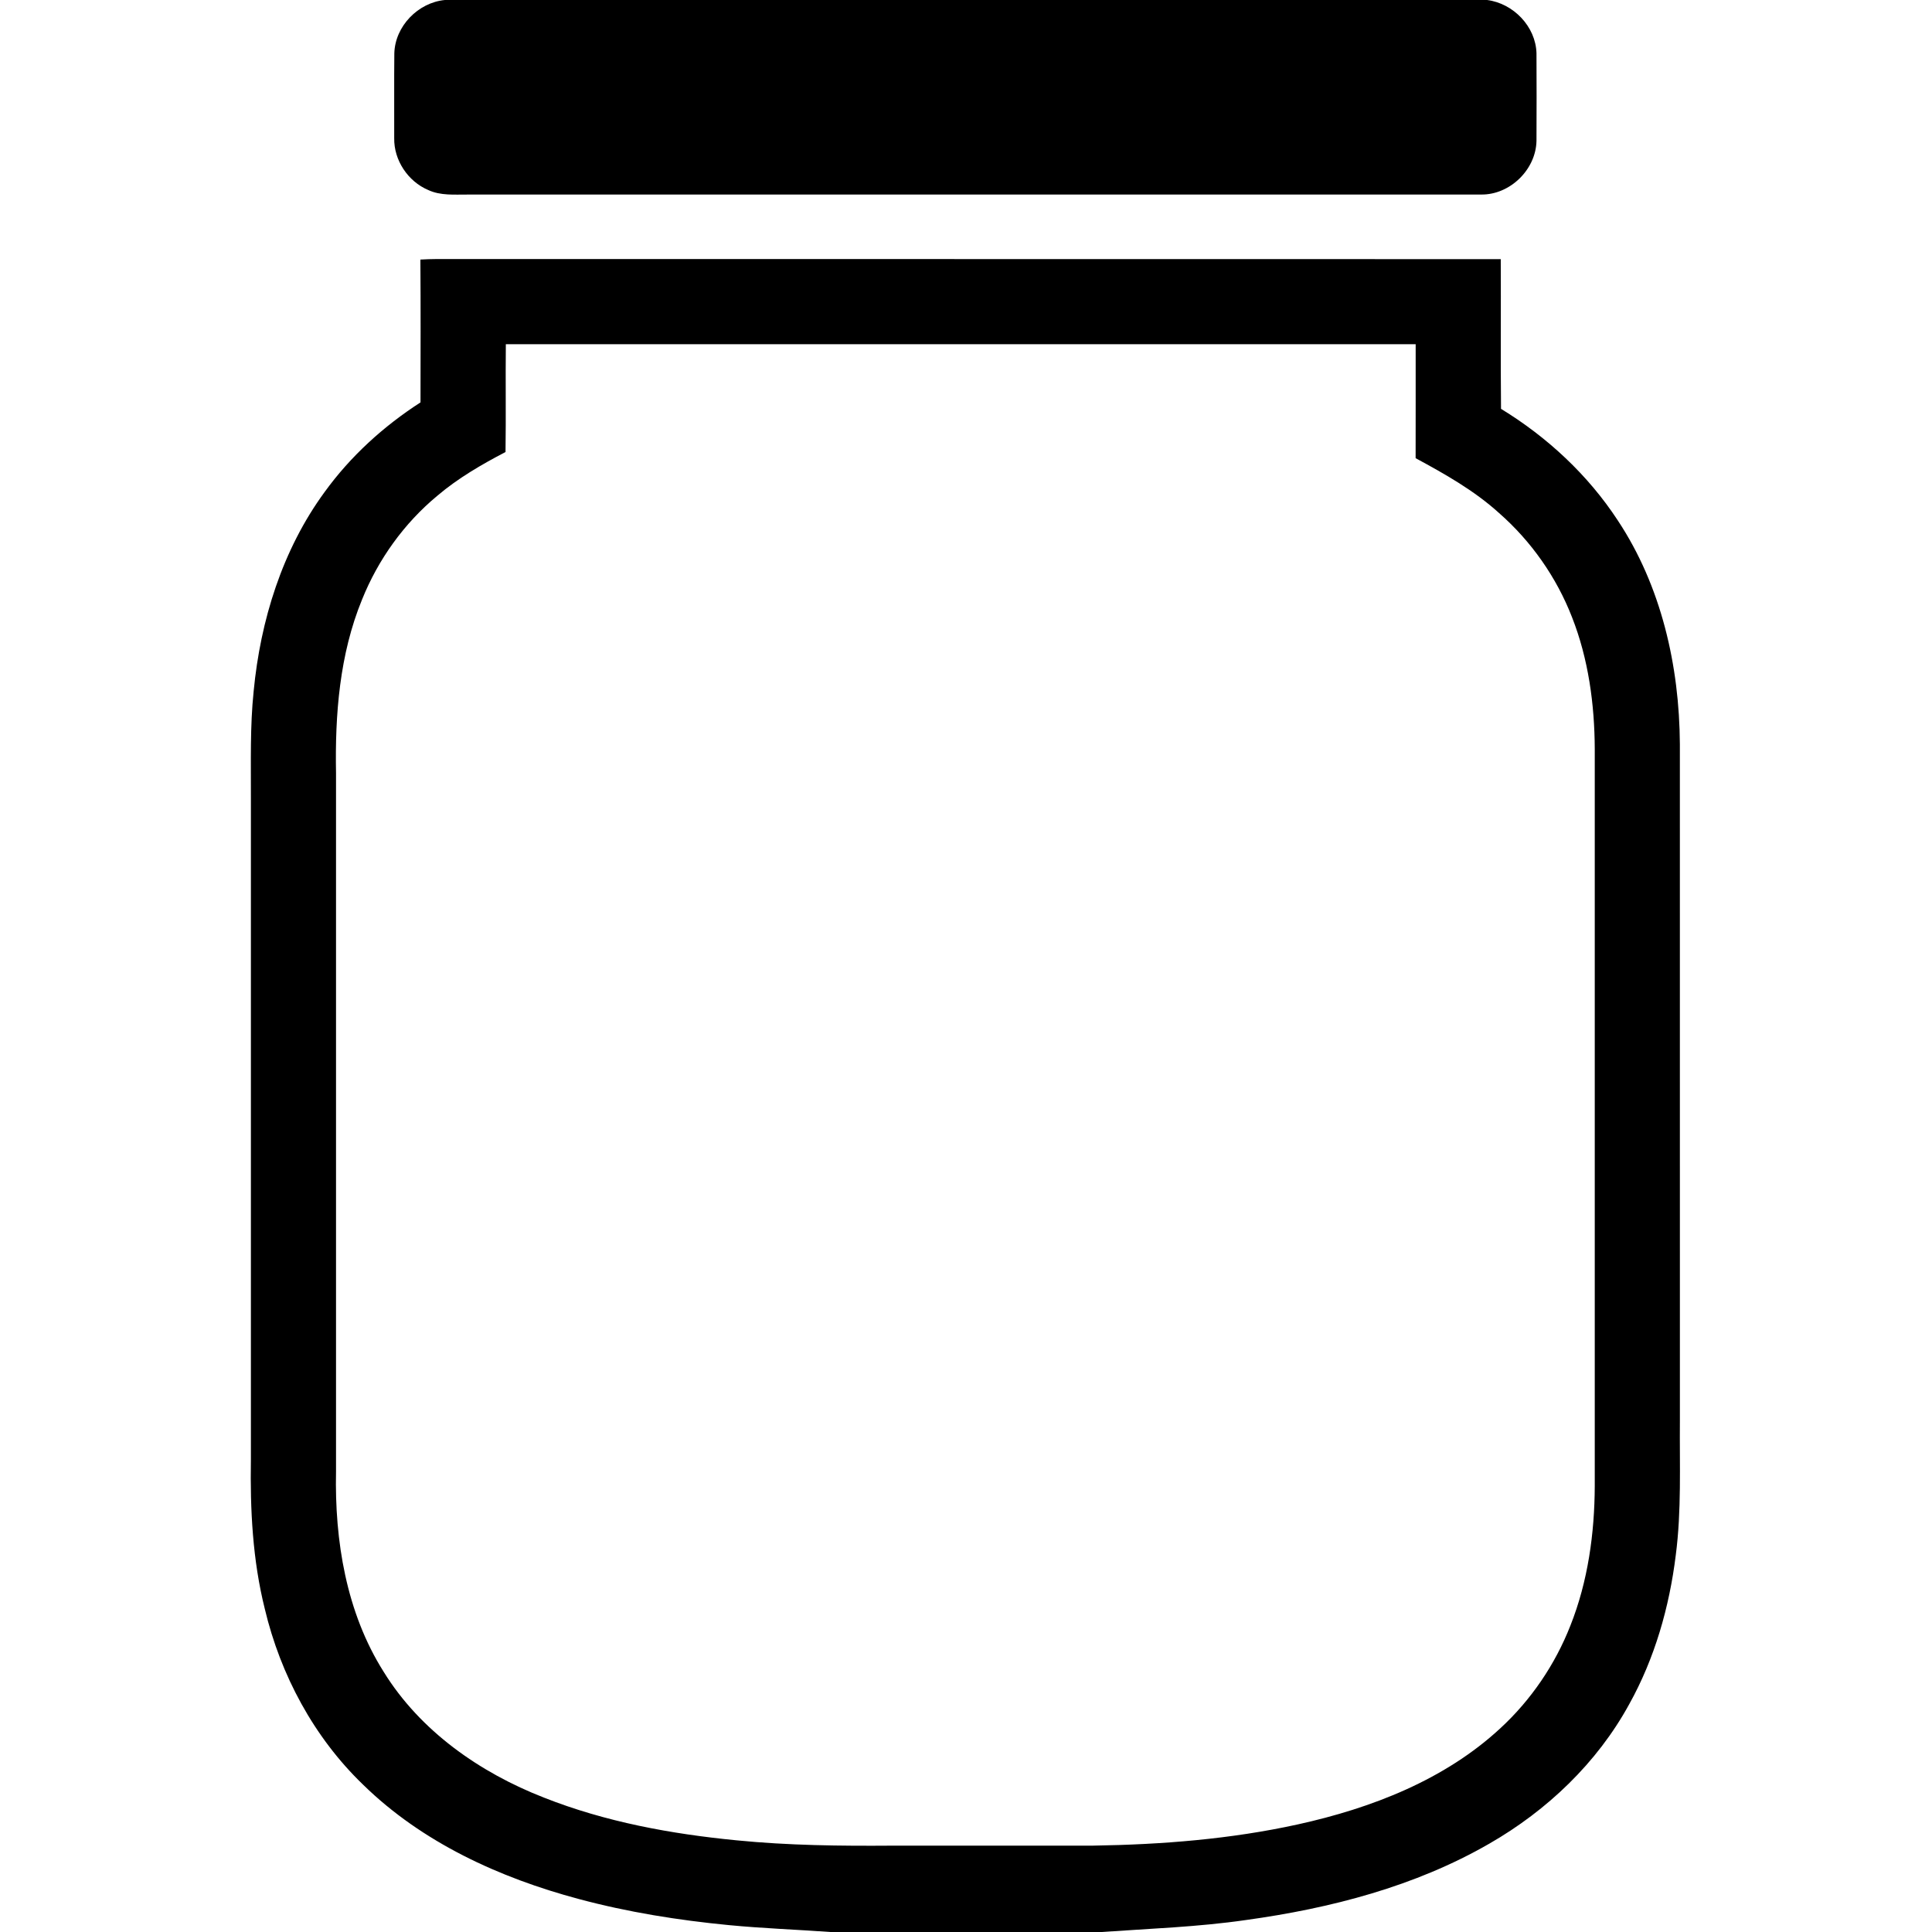 <svg width="797pt" height="797pt" viewBox="0 0 797 797" version="1.1" xmlns="http://www.w3.org/2000/svg" fill="currentColor">
<path d=" M 183.50 0.00 L 613.48 0.00 C 624.30 1.40 633.54 10.93 633.84 21.97 C 633.91 33.99 633.89 46.02 633.84 58.04 C 633.65 69.93 622.92 80.41 611.01 80.25 C 471.68 80.26 332.34 80.24 193.00 80.26 C 187.52 80.22 181.75 80.78 176.64 78.38 C 168.29 74.84 162.46 66.09 162.62 56.99 C 162.66 45.33 162.55 33.66 162.67 21.99 C 162.97 10.82 172.45 1.08 183.50 0.00 Z" />
<path d=" M 173.42 107.08 C 175.61 106.96 177.80 106.86 180.00 106.86 C 326.36 106.91 472.73 106.83 619.10 106.90 C 619.21 127.48 619.00 148.07 619.21 168.66 C 638.28 180.31 655.07 195.90 667.34 214.63 C 685.35 241.78 692.80 274.72 692.99 306.99 C 693.01 400.00 693.00 493.00 693.00 586.00 C 692.84 604.51 693.70 623.11 691.30 641.53 C 688.66 662.95 682.62 684.13 672.08 703.05 C 658.86 727.21 638.24 746.85 614.46 760.51 C 583.77 778.23 548.86 787.24 513.98 792.06 C 494.26 794.92 474.32 795.60 454.46 797.00 L 342.52 797.00 C 328.58 796.00 314.59 795.50 300.67 794.16 C 279.81 792.14 259.03 788.83 238.77 783.39 C 206.13 774.67 174.17 760.10 149.78 736.22 C 129.51 716.71 115.73 691.00 109.24 663.72 C 104.20 643.57 103.16 622.69 103.50 602.00 C 103.50 511.00 103.50 420.00 103.50 329.00 C 103.55 314.37 103.12 299.70 104.64 285.13 C 107.43 255.93 116.46 226.80 133.92 202.96 C 144.57 188.24 158.22 175.83 173.47 166.00 C 173.49 146.36 173.57 126.72 173.42 107.08 M 208.67 142.00 C 208.51 156.82 208.76 171.65 208.54 186.47 C 198.68 191.62 188.97 197.24 180.46 204.47 C 166.71 215.85 156.00 230.79 149.35 247.34 C 140.06 269.97 138.17 294.78 138.62 319.00 C 138.62 415.00 138.62 511.00 138.62 607.00 C 138.02 635.56 142.81 665.20 158.29 689.69 C 173.38 714.12 197.97 731.26 224.39 741.56 C 249.77 751.60 276.86 756.56 303.93 759.19 C 325.22 761.30 346.63 761.54 368.00 761.38 C 395.67 761.37 423.33 761.38 451.00 761.37 C 479.32 760.93 507.74 758.70 535.45 752.60 C 565.71 745.93 595.93 734.28 618.96 712.93 C 631.61 701.26 641.52 686.67 647.81 670.65 C 655.08 652.37 657.80 632.58 657.88 613.00 C 657.87 511.67 657.87 410.34 657.88 309.00 C 657.80 290.52 655.28 271.84 648.48 254.57 C 642.08 238.12 631.67 223.27 618.39 211.63 C 608.16 202.35 596.07 195.55 583.98 189.01 C 584.02 173.34 583.99 157.67 584.00 142.00 C 458.89 142.00 333.78 142.00 208.67 142.00 Z" />
</svg>
